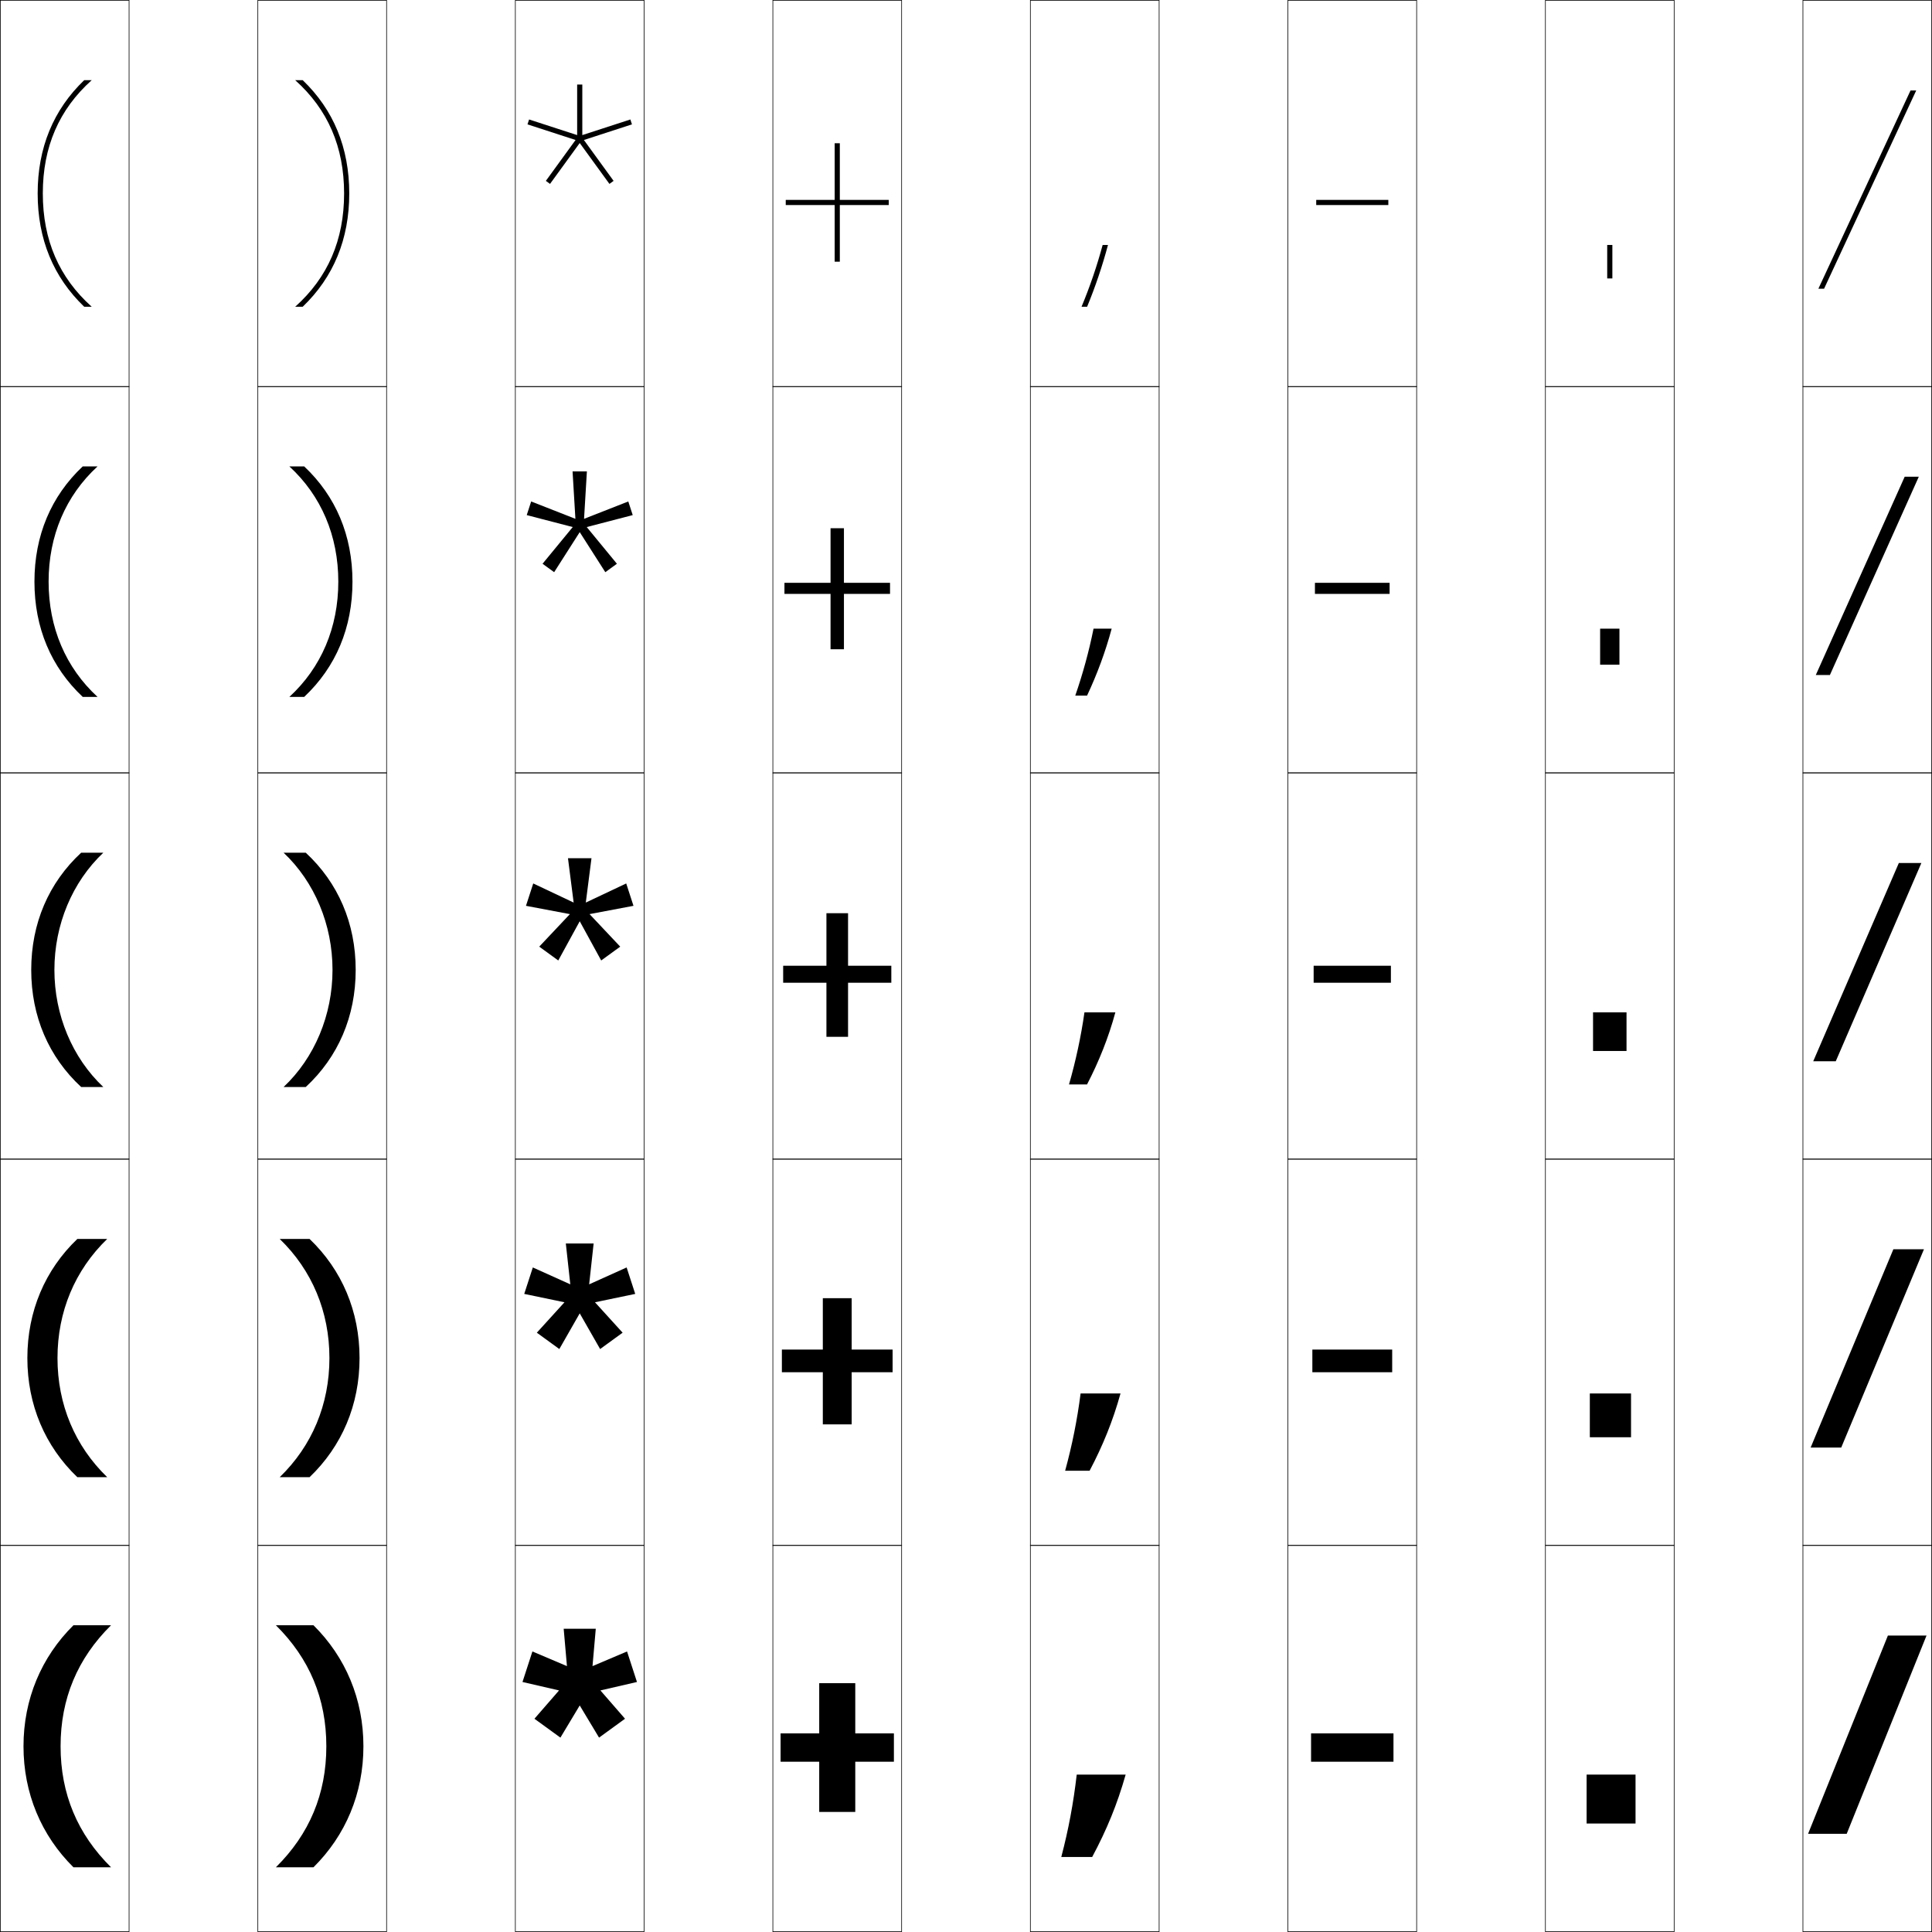 <?xml version="1.0" encoding="utf-8"?>
<!-- Generator: Adobe Illustrator 11 Build 225, SVG Export Plug-In . SVG Version: 6.0.0 Build 78)  -->
<!DOCTYPE svg PUBLIC "-//W3C//DTD SVG 1.0//EN"    "http://www.w3.org/TR/2001/REC-SVG-20010904/DTD/svg10.dtd">
<svg  xmlns="http://www.w3.org/2000/svg" xmlns:xlink="http://www.w3.org/1999/xlink" xmlns:a="http://ns.adobe.com/AdobeSVGViewerExtensions/3.0/"
	 width="750.25" height="750.25" viewBox="0 0 750.25 750.25" overflow="visible" enable-background="new 0 0 750.25 750.25"
	 xml:space="preserve">
		<g id="レイヤー1">
			<g>
				<rect x="0.125" y="0.125" fill="none" stroke="#000000" stroke-width="0.25" width="50" height="150"/> 
				<rect x="100.125" y="0.125" fill="none" stroke="#000000" stroke-width="0.25" width="50" height="150"/> 
				<rect x="200.125" y="0.125" fill="none" stroke="#000000" stroke-width="0.25" width="50" height="150"/> 
				<rect x="300.125" y="0.125" fill="none" stroke="#000000" stroke-width="0.25" width="50" height="150"/> 
				<rect x="400.125" y="0.125" fill="none" stroke="#000000" stroke-width="0.25" width="50" height="150"/> 
				<rect x="500.125" y="0.125" fill="none" stroke="#000000" stroke-width="0.25" width="50" height="150"/> 
				<rect x="600.125" y="0.125" fill="none" stroke="#000000" stroke-width="0.25" width="50" height="150"/> 
				<rect x="0.125" y="150.125" fill="none" stroke="#000000" stroke-width="0.25" width="50" height="150"/> 
				<rect x="100.125" y="150.125" fill="none" stroke="#000000" stroke-width="0.25" width="50" height="150"/> 
				<rect x="200.125" y="150.125" fill="none" stroke="#000000" stroke-width="0.25" width="50" height="150"/> 
				<rect x="300.125" y="150.125" fill="none" stroke="#000000" stroke-width="0.25" width="50" height="150"/> 
				<rect x="400.125" y="150.125" fill="none" stroke="#000000" stroke-width="0.25" width="50" height="150"/> 
				<rect x="500.125" y="150.125" fill="none" stroke="#000000" stroke-width="0.25" width="50" height="150"/> 
				<rect x="600.125" y="150.125" fill="none" stroke="#000000" stroke-width="0.25" width="50" height="150"/> 
				<rect x="0.125" y="300.125" fill="none" stroke="#000000" stroke-width="0.25" width="50" height="150"/> 
				<rect x="100.125" y="300.125" fill="none" stroke="#000000" stroke-width="0.25" width="50" height="150"/> 
				<rect x="200.125" y="300.125" fill="none" stroke="#000000" stroke-width="0.25" width="50" height="150"/> 
				<rect x="300.125" y="300.125" fill="none" stroke="#000000" stroke-width="0.25" width="50" height="150"/> 
				<rect x="400.125" y="300.125" fill="none" stroke="#000000" stroke-width="0.25" width="50" height="150"/> 
				<rect x="500.125" y="300.125" fill="none" stroke="#000000" stroke-width="0.25" width="50" height="150"/> 
				<rect x="600.125" y="300.125" fill="none" stroke="#000000" stroke-width="0.25" width="50" height="150"/> 
				<rect x="0.125" y="450.125" fill="none" stroke="#000000" stroke-width="0.25" width="50" height="150"/> 
				<rect x="100.125" y="450.125" fill="none" stroke="#000000" stroke-width="0.25" width="50" height="150"/> 
				<rect x="200.125" y="450.125" fill="none" stroke="#000000" stroke-width="0.25" width="50" height="150"/> 
				<rect x="300.125" y="450.125" fill="none" stroke="#000000" stroke-width="0.25" width="50" height="150"/> 
				<rect x="400.125" y="450.125" fill="none" stroke="#000000" stroke-width="0.25" width="50" height="150"/> 
				<rect x="500.125" y="450.125" fill="none" stroke="#000000" stroke-width="0.25" width="50" height="150"/> 
				<rect x="600.125" y="450.125" fill="none" stroke="#000000" stroke-width="0.25" width="50" height="150"/> 
				<rect x="0.125" y="600.125" fill="none" stroke="#000000" stroke-width="0.25" width="50" height="150"/> 
				<rect x="100.125" y="600.125" fill="none" stroke="#000000" stroke-width="0.25" width="50" height="150"/> 
				<rect x="200.125" y="600.125" fill="none" stroke="#000000" stroke-width="0.25" width="50" height="150"/> 
				<rect x="300.125" y="600.125" fill="none" stroke="#000000" stroke-width="0.25" width="50" height="150"/> 
				<rect x="400.125" y="600.125" fill="none" stroke="#000000" stroke-width="0.25" width="50" height="150"/> 
				<rect x="500.125" y="600.125" fill="none" stroke="#000000" stroke-width="0.25" width="50" height="150"/> 
				<rect x="600.125" y="600.125" fill="none" stroke="#000000" stroke-width="0.25" width="50" height="150"/> 
				<rect x="700.125" y="0.125" fill="none" stroke="#000000" stroke-width="0.25" width="50" height="150"/> 
				<rect x="700.125" y="150.125" fill="none" stroke="#000000" stroke-width="0.25" width="50" height="150"/> 
				<rect x="700.125" y="300.125" fill="none" stroke="#000000" stroke-width="0.25" width="50" height="150"/> 
				<rect x="700.125" y="450.125" fill="none" stroke="#000000" stroke-width="0.25" width="50" height="150"/> 
				<rect x="700.125" y="600.125" fill="none" stroke="#000000" stroke-width="0.25" width="50" height="150"/> 
			</g>
			<g>
				<polygon points="748.125,635.125 717.125,712.125 702.125,712.125 733.125,635.125 "/>
				<polygon points="747.125,485.125 715,562.125 703.125,562.125 735.25,485.125 "/>
				<polygon points="746.125,335.125 712.875,412.125 704.125,412.125 737.375,335.125 "/>
				<polygon points="739.645,185.125 745.125,185.125 710.605,262.125 705.125,262.125 "/>
				<polygon points="744.125,35.125 708.335,112.125 706.125,112.125 741.915,35.125 "/>
			</g>
			<g>
				<rect x="624.125" y="95.125" width="2" height="13"/> 
				<rect x="621.375" y="244.125" width="7.5" height="14"/> 
				<rect x="618.625" y="393.125" width="13" height="15"/> 
				<rect x="617.375" y="541.125" width="16" height="17"/> 
				<rect x="616.125" y="689.125" width="19" height="19"/> 
			</g>
			<g>
				<polygon points="332.125,653.625 318.125,653.625 318.125,673.125 303.125,673.125 303.125,684.125 318.125,684.125 
					318.125,703.625 332.125,703.625 332.125,684.125 347.125,684.125 347.125,673.125 332.125,673.125 "/>
				<polygon points="330.725,504.125 319.525,504.125 319.525,524.075 303.625,524.075 303.625,532.875 
					319.525,532.875 319.525,553.125 330.725,553.125 330.725,532.875 346.625,532.875 346.625,524.075 
					330.725,524.075 "/>
				<polygon points="329.325,354.625 320.926,354.625 320.926,375.025 304.125,375.025 304.125,381.625 
					320.926,381.625 320.926,402.625 329.325,402.625 329.325,381.625 346.125,381.625 346.125,375.025 
					329.325,375.025 "/>
				<polygon points="327.725,205.125 322.525,205.125 322.525,226.325 304.625,226.325 304.625,230.625 
					322.525,230.625 322.525,252.125 327.725,252.125 327.725,230.625 345.625,230.625 345.625,226.325 
					327.725,226.325 "/>
				<polygon points="326.125,55.625 324.125,55.625 324.125,77.625 305.125,77.625 305.125,79.625 324.125,79.625 324.125,101.625 
					326.125,101.625 326.125,79.625 345.125,79.625 345.125,77.625 326.125,77.625 "/>
			</g>
			<g>
				<rect x="509.125" y="673.125" width="32" height="11"/> 
				<rect x="509.625" y="524.075" width="31" height="8.8"/> 
				<rect x="510.125" y="375.025" width="30" height="6.6"/> 
				<rect x="510.625" y="226.325" width="29" height="4.3"/> 
				<rect x="511.125" y="77.625" width="28" height="2"/> 
			</g>
			<g>
				<path d="M9.125,678.125c0,18.25,6.897,34.618,19.4,47H43.125
					c-13.046-12.902-19.6-28.518-19.6-47s6.554-34.098,19.6-47H28.525
					C16.022,643.507,9.125,659.875,9.125,678.125z"/>
				<path d="M10.625,527.375c0,18.162,6.848,34.227,19.4,46.25H41.625
					c-12.552-12.143-19.3-28.243-19.3-46.25s6.748-34.107,19.3-46.25H30.025
					C17.473,493.148,10.625,509.213,10.625,527.375z"/>
				<path d="M12.125,376.625c0,18.074,6.799,33.835,19.4,45.5H40.125c-12.057-11.383-19-27.969-19-45.5
					c0-17.531,6.943-34.118,19-45.5h-8.6C18.924,342.79,12.125,358.551,12.125,376.625z"/>
				<path d="M13.375,225.875c0,17.899,6.446,33.173,18.743,44.75H37.875
					c-12.371-11.373-19-26.94-19-44.75c0-17.81,6.629-33.378,19-44.75h-5.757
					C19.821,192.702,13.375,207.976,13.375,225.875z"/>
				<path d="M14.625,75.125c0,17.725,6.093,32.51,18.085,44H35.625c-12.685-11.362-19-25.911-19-44
					s6.315-32.638,19-44h-2.915C20.718,42.615,14.625,57.4,14.625,75.125z"/>
			</g>
			<g>
				<path d="M141.125,678.125c0,18.25-6.897,34.618-19.4,47H107.125
					c13.046-12.902,19.6-28.518,19.6-47s-6.554-34.098-19.6-47h14.6
					C134.228,643.507,141.125,659.875,141.125,678.125z"/>
				<path d="M139.625,527.375c0,18.162-6.848,34.227-19.4,46.25H108.625
					c12.552-12.143,19.3-28.243,19.3-46.25s-6.748-34.107-19.3-46.25h11.6
					C132.777,493.148,139.625,509.213,139.625,527.375z"/>
				<path d="M138.125,376.625c0,18.074-6.799,33.835-19.4,45.5H110.125
					c12.057-11.383,19-27.969,19-45.5c0-17.531-6.943-34.118-19-45.5h8.6
					C131.326,342.79,138.125,358.551,138.125,376.625z"/>
				<path d="M136.875,225.875c0,17.899-6.446,33.173-18.743,44.75H112.375
					c12.371-11.373,19-26.94,19-44.75c0-17.81-6.629-33.378-19-44.75h5.757
					C130.429,192.702,136.875,207.976,136.875,225.875z"/>
				<path d="M135.625,75.125c0,17.725-6.093,32.51-18.085,44H114.625c12.685-11.362,19-25.911,19-44
					s-6.315-32.638-19-44h2.915C129.532,42.615,135.625,57.4,135.625,75.125z"/>
			</g>
			<g>
				<g>
					<polygon points="245.406,48.298 244.789,46.396 226.125,52.459 226.125,32.836 224.125,32.836 
						224.125,52.459 205.461,46.396 204.844,48.298 223.507,54.362 211.973,70.238 
						213.59,71.414 225.125,55.538 236.66,71.414 238.277,70.238 226.743,54.362 "/>
				</g>
				<g>
					<polygon points="245.703,200.027 243.983,194.733 226.804,201.475 227.908,183.055 
						222.342,183.055 223.445,201.475 206.267,194.733 204.547,200.027 222.408,204.67 
						210.688,218.924 215.19,222.195 225.125,206.644 235.06,222.195 239.563,218.923 
						227.842,204.669 "/>
				</g>
				<polygon points="245.999,351.755 243.177,343.07 227.482,350.49 229.691,333.272 
					220.559,333.272 222.766,350.491 207.073,343.071 204.251,351.756 221.309,354.978 
					209.402,367.609 216.791,372.978 225.126,357.75 233.46,372.977 240.849,367.609 
					228.941,354.976 "/>
				<polygon points="230.525,482.879 219.725,482.879 221.464,498.745 206.912,492.188 
					203.574,502.46 219.201,505.709 208.469,517.523 217.206,523.871 225.125,510.013 
					233.044,523.87 241.782,517.522 231.049,505.709 246.676,502.459 243.338,492.188 
					228.785,498.745 "/>
				<polygon points="247.353,653.163 243.5,641.307 230.088,647 231.358,632.485 218.892,632.485 
					220.162,646.999 206.75,641.307 202.897,653.163 217.094,656.44 207.535,667.437 
					217.621,674.764 225.125,662.275 232.629,674.764 242.715,667.437 233.156,656.441 "/>
			</g>
			<g>
				<path d="M424.125,721.125c5.67-10.612,9.69-20.357,13-32h-19
					c-1.307,11.23-3.186,21.287-6,32H424.125z"/>
				<path d="M423.125,571.125c5.135-9.734,9.036-19.324,12-30h-15.5
					c-1.322,10.316-3.276,20.057-6,30H423.125z"/>
				<path d="M422.125,421.125c4.6-8.857,8.382-18.291,11-28h-12c-1.339,9.402-3.367,18.827-6,28
					H422.125z"/>
				<path d="M424.657,244.125c-1.775,8.798-4.165,17.539-7.1,26h4.582
					c3.899-8.308,7.151-17.053,9.554-26H424.657z"/>
				<path d="M428.189,95.125c-2.212,8.193-4.964,16.25-8.199,24h2.164
					c3.2-7.759,5.921-15.815,8.106-24H428.189z"/>
			</g>
		</g>
	</svg>
